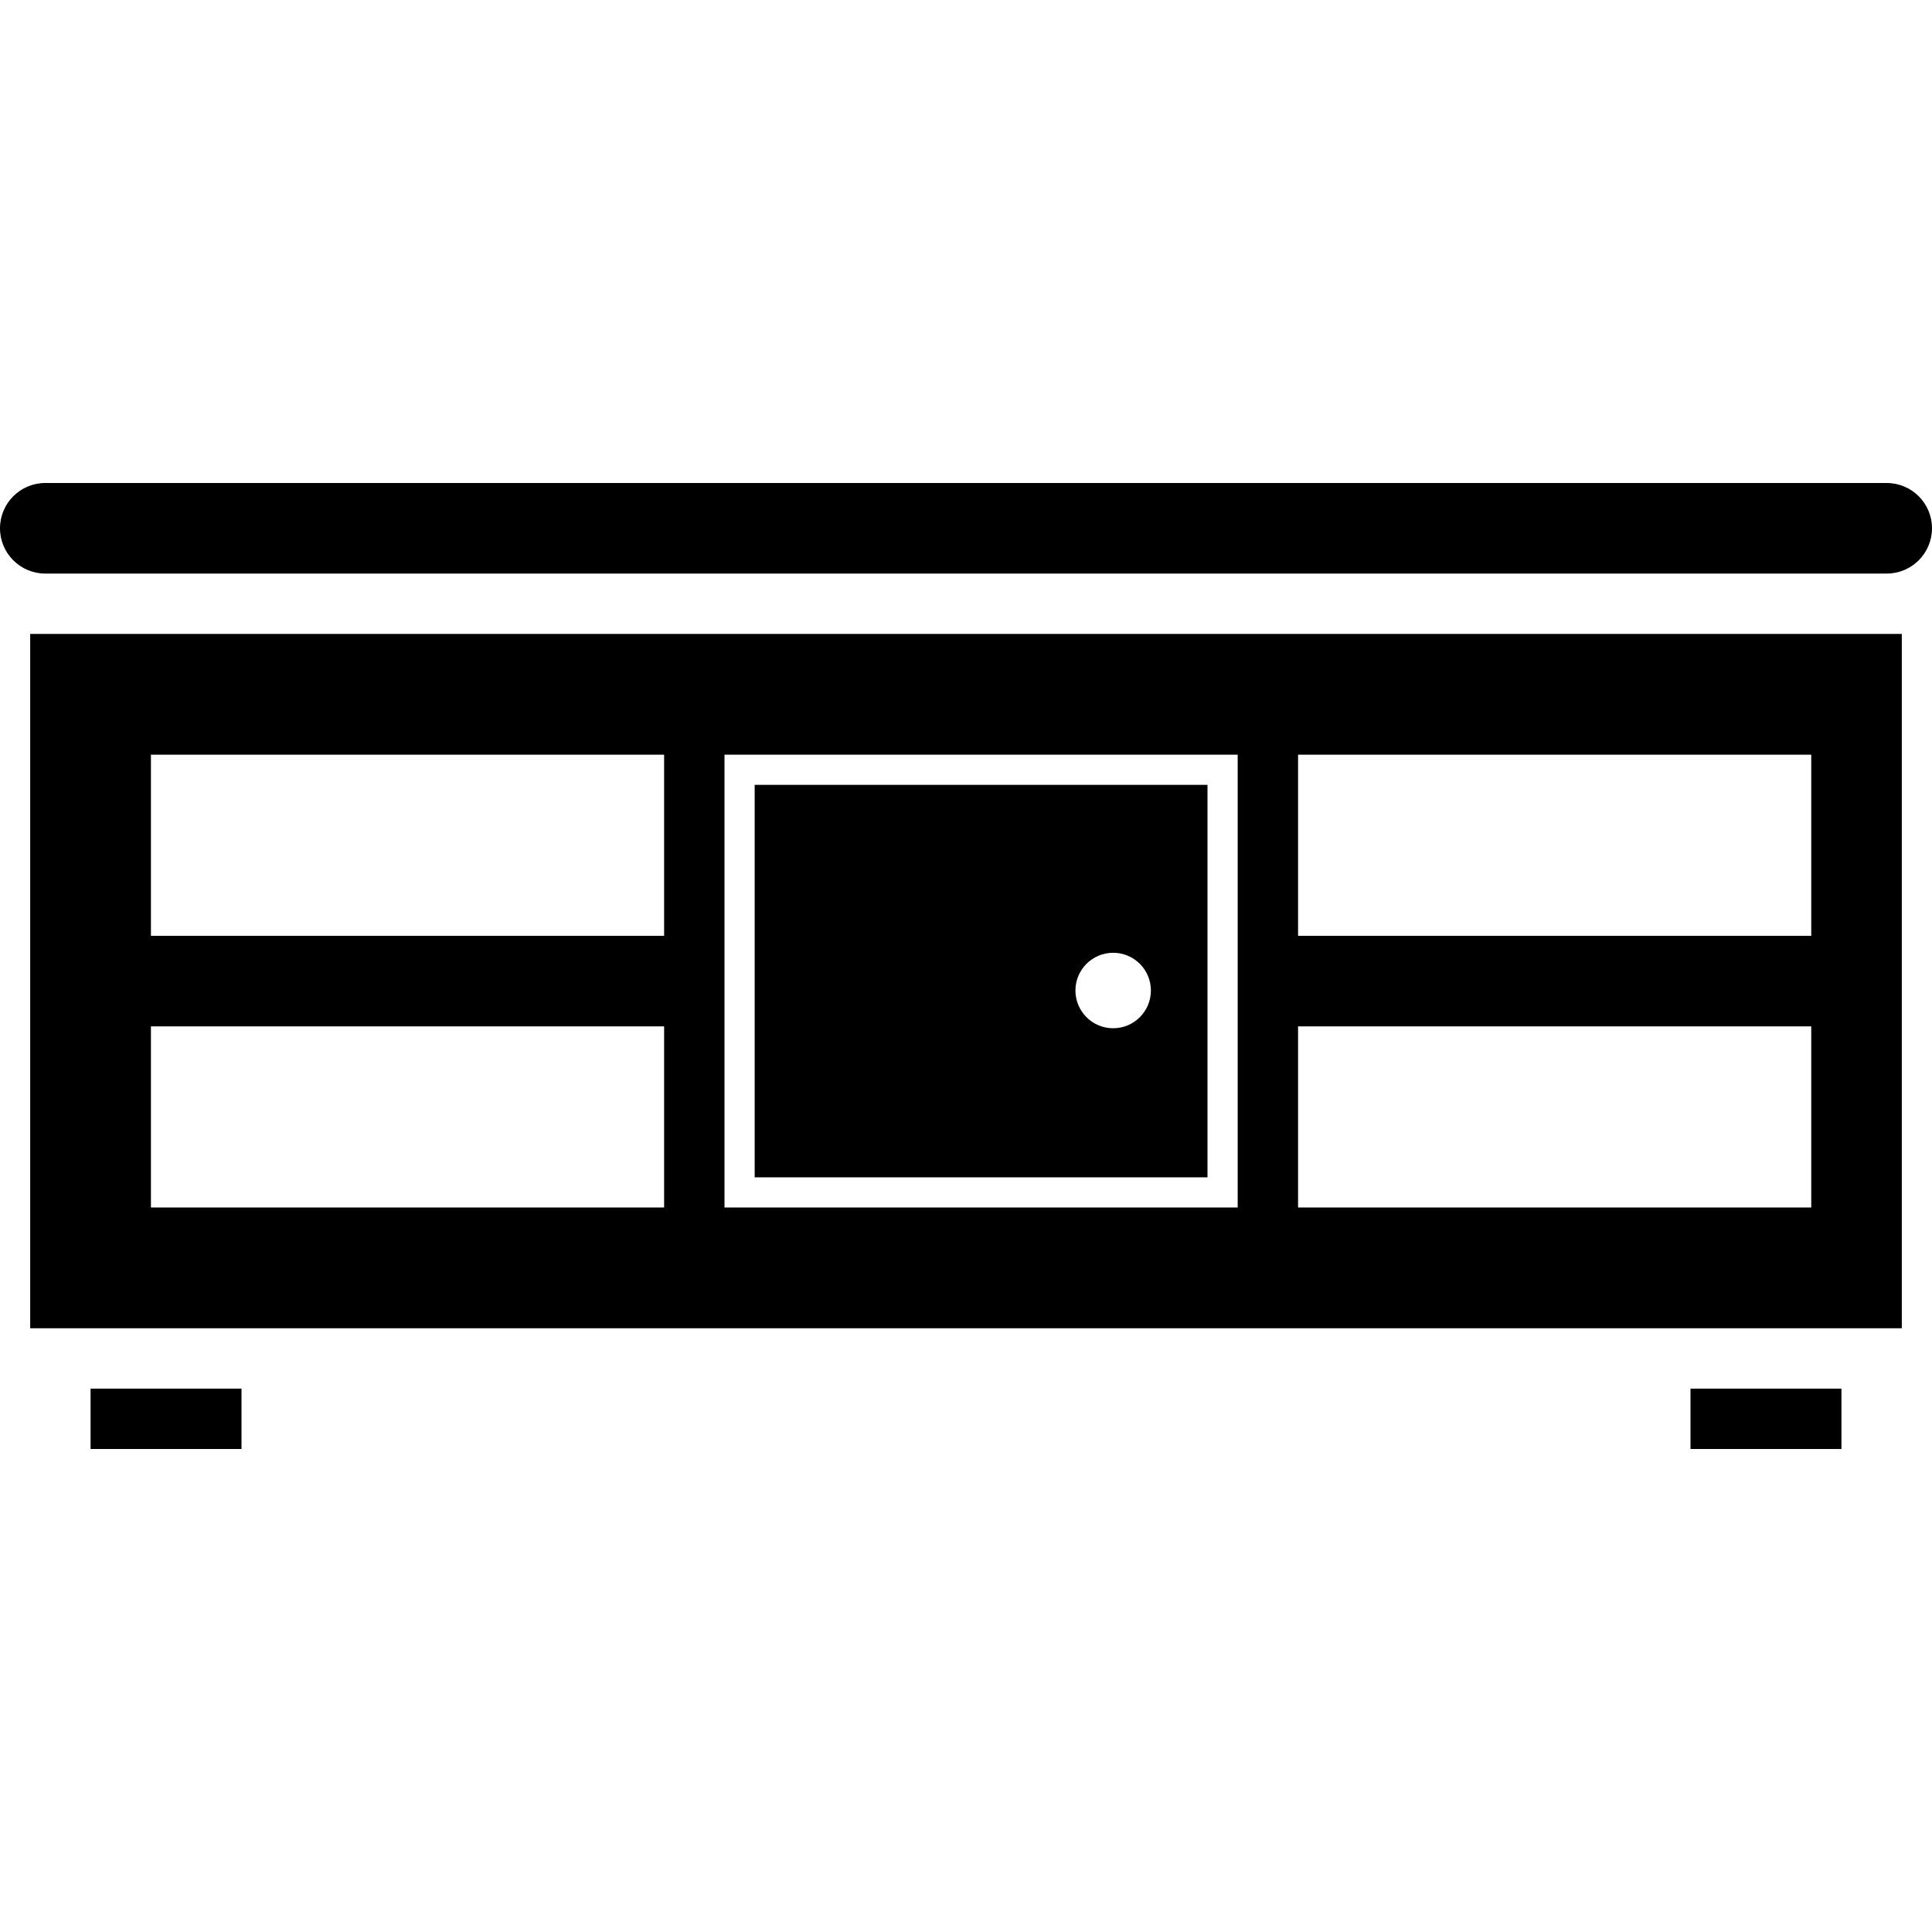 <svg xmlns="http://www.w3.org/2000/svg" xmlns:xlink="http://www.w3.org/1999/xlink" id="Capa_1" width="612" height="612" x="0" y="0" enable-background="new 0 0 612 612" version="1.1" viewBox="0 0 612 612" xml:space="preserve"><g><g><path d="M382.5,248.625H239.062v124.312H382.5V248.625z M352.617,325.718c-6.598,0-11.953-5.354-11.953-11.953 c0-6.598,5.355-11.953,11.953-11.953s11.953,5.355,11.953,11.953C364.57,320.363,359.215,325.718,352.617,325.718z"/><path d="M430.312,200.812H66.938H9.562V420.75h57.375h363.375h57.375h114.75V200.812h-114.75H430.312z M210.375,382.5H66.938 H47.812v-57.375h19.125h143.438V382.5z M210.375,296.438H66.938H47.812v-57.375h19.125h143.438V296.438z M392.062,382.5H229.5 V239.062h162.562V382.5z M573.75,382.5h-86.062h-57.375h-19.125v-57.375h19.125h57.375h86.062V382.5z M573.75,296.438h-86.062 h-57.375h-19.125v-57.375h19.125h57.375h86.062V296.438z"/><path d="M597.656,153H14.344C6.426,153,0,159.426,0,167.344s6.426,14.344,14.344,14.344h583.312 c7.918,0,14.344-6.426,14.344-14.344S605.574,153,597.656,153z"/><rect width="47.812" height="19.125" x="28.688" y="439.875"/><rect width="47.812" height="19.125" x="535.5" y="439.875"/></g></g></svg>